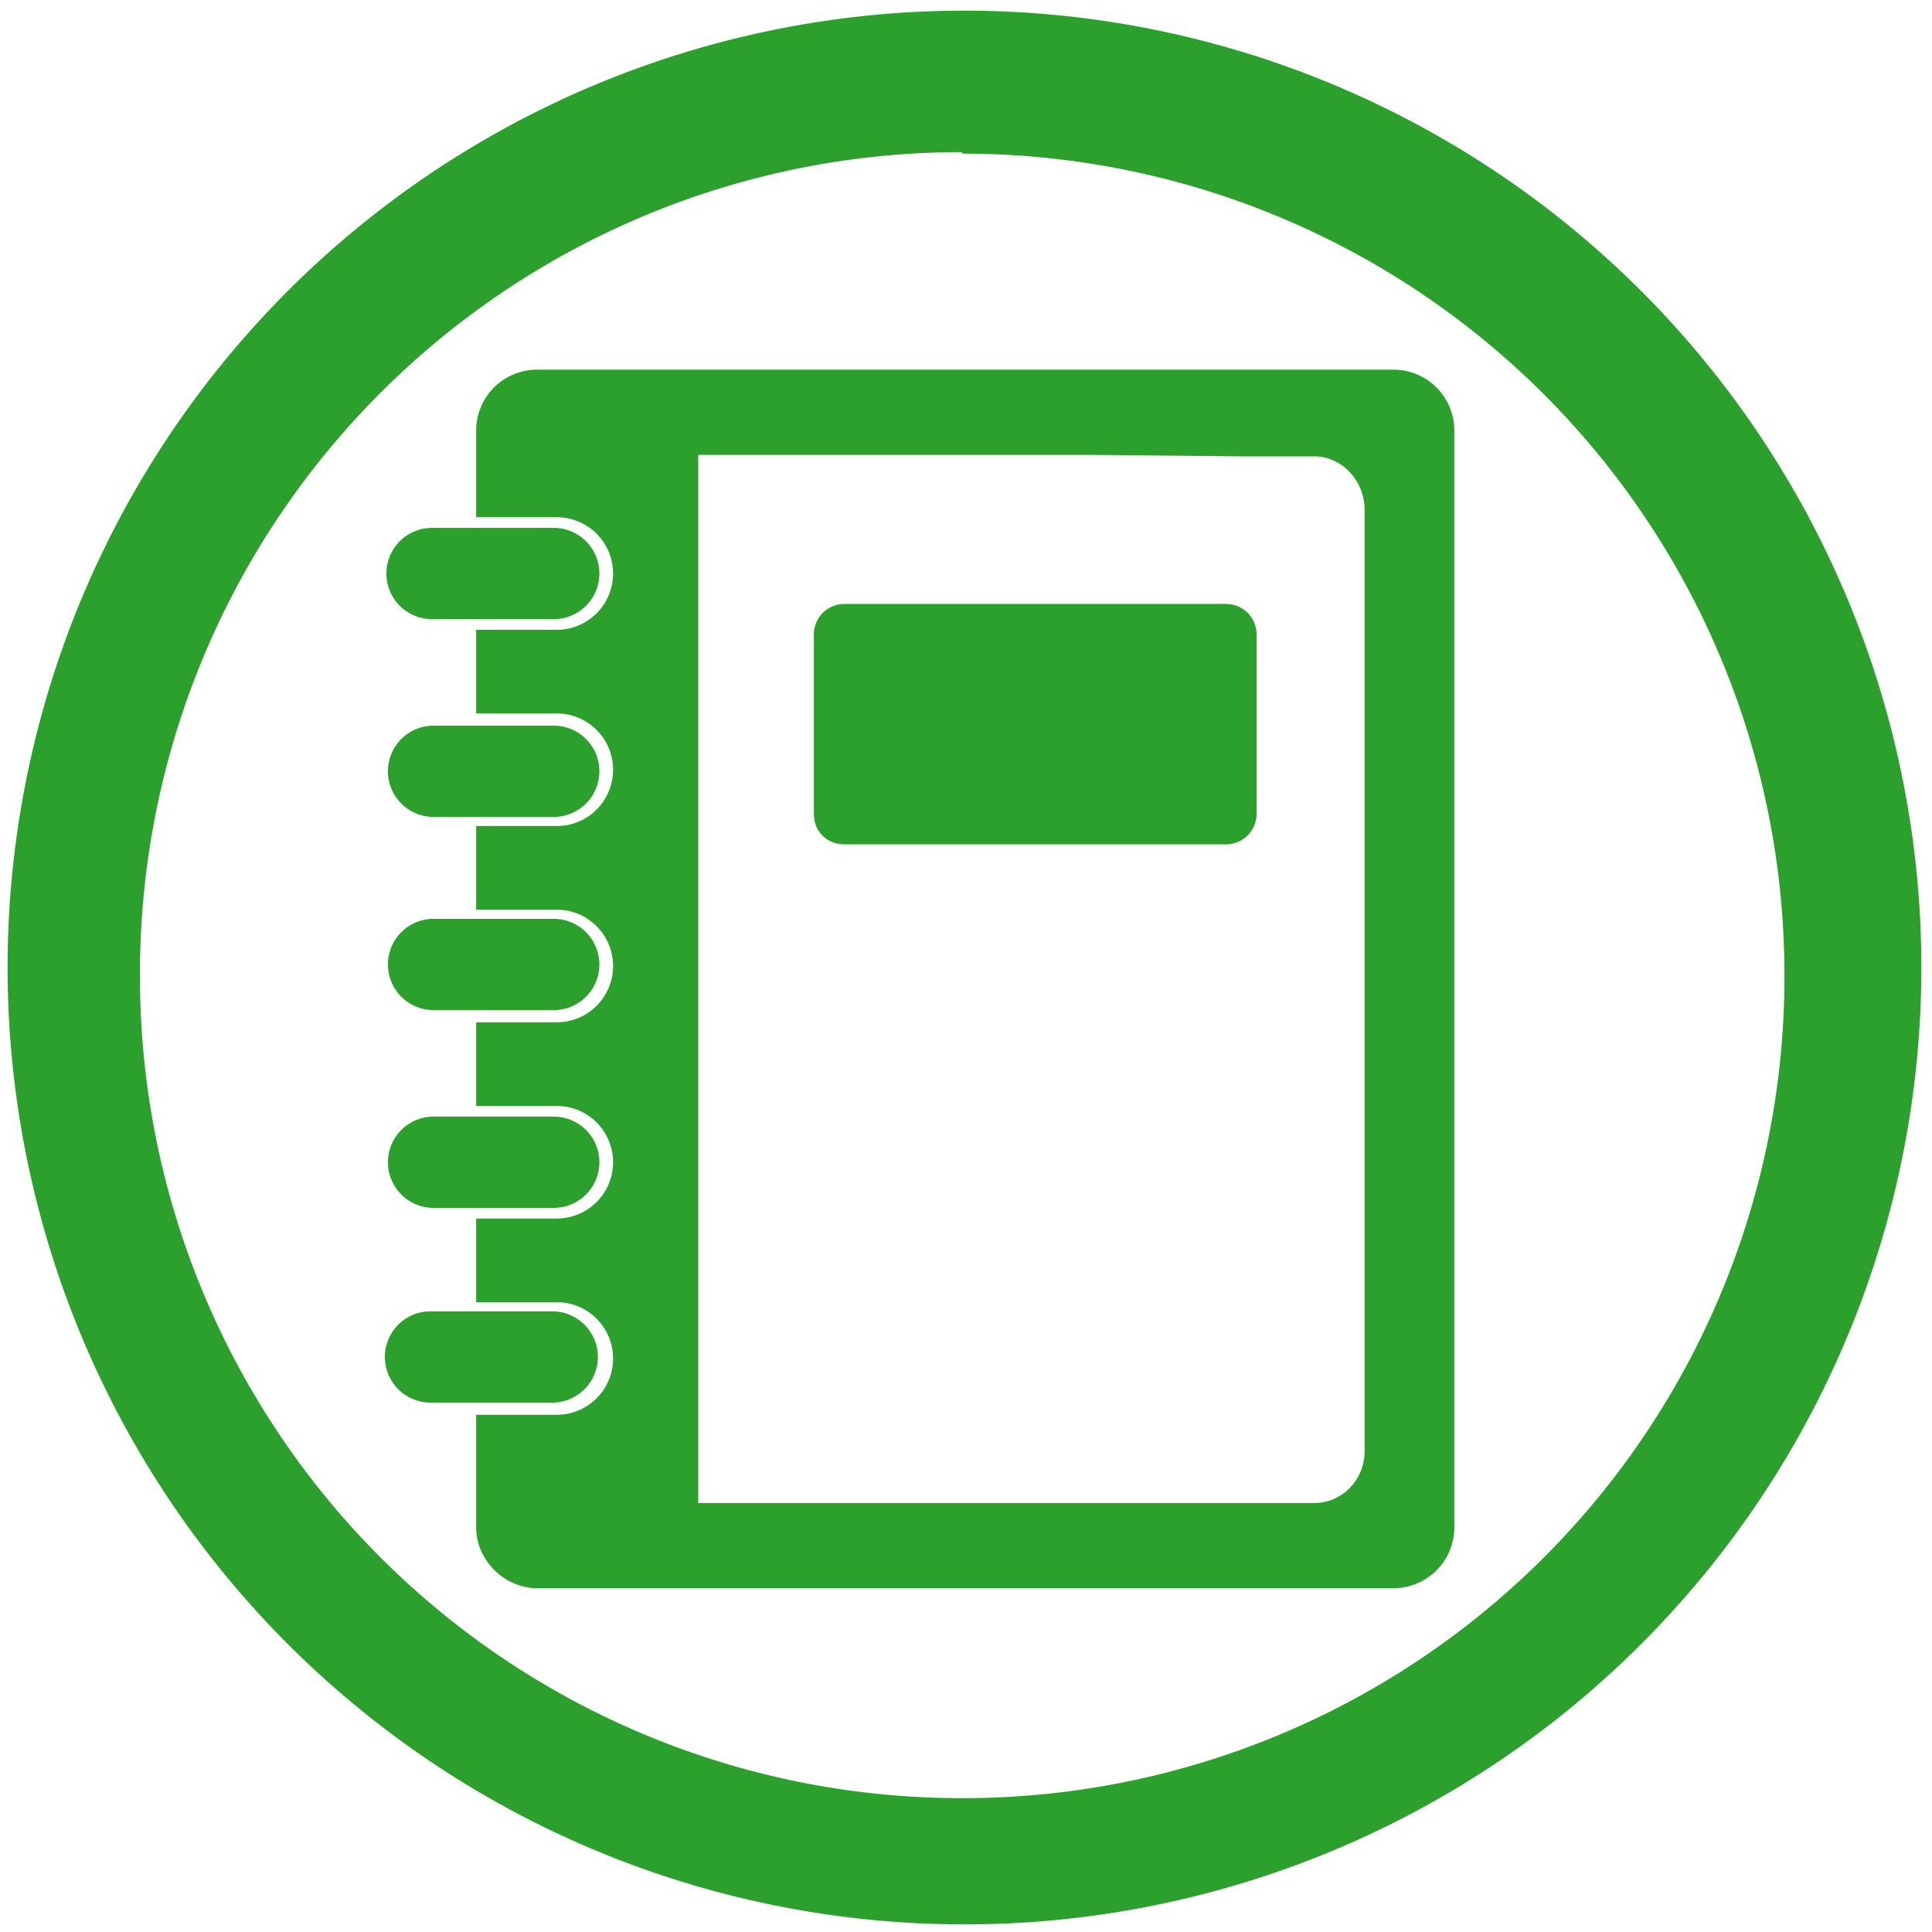<svg xmlns="http://www.w3.org/2000/svg" width="48" height="48" viewBox="0 0 12.7 12.7"><path d="M6.34.07a6.29 6.29 0 0 0-6.29 6.3 6.29 6.29 0 0 0 6.3 6.28 6.29 6.29 0 0 0 6.28-6.29A6.29 6.29 0 0 0 6.34.07zM6.32 1l.01.01a5.4 5.4 0 0 1 5.4 5.4 5.4 5.4 0 0 1-5.4 5.41 5.4 5.4 0 0 1-5.41-5.4A5.4 5.4 0 0 1 6.32 1zM3.53 2.43a.4.4 0 0 0-.4.4v.57h.53a.37.37 0 1 1 0 .74h-.53v.55h.53a.37.37 0 1 1 0 .74h-.53v.55h.53a.37.37 0 1 1 0 .74h-.53v.55h.53a.37.37 0 1 1 0 .74h-.53v.55h.53a.37.37 0 1 1 0 .74h-.53v.74c0 .22.19.4.4.4h5.63a.4.4 0 0 0 .4-.4V2.83a.4.4 0 0 0-.4-.4H3.53zm1.06.56h2.59l1 .01h.46c.18 0 .33.16.33.35v6.19c0 .19-.15.34-.33.34H4.59V2.99zm-1.75.48a.3.3 0 1 0 0 .6h.8a.3.3 0 1 0 0-.6h-.8zm2.71.5a.2.2 0 0 0-.2.2v1.18c0 .12.09.2.2.2h2.51a.2.2 0 0 0 .2-.2V4.17a.2.2 0 0 0-.2-.2h-2.5zm-2.7.8a.3.3 0 1 0 0 .6h.79a.3.3 0 1 0 0-.6h-.8zm0 1.27a.3.3 0 1 0 0 .6h.79a.3.3 0 1 0 0-.6h-.8zm0 1.3a.3.3 0 1 0 0 .6h.79a.3.3 0 1 0 0-.6h-.8zm-.02 1.28a.3.3 0 1 0 0 .6h.8a.3.3 0 1 0 0-.6h-.8z" fill="#2ca02c"/></svg>
